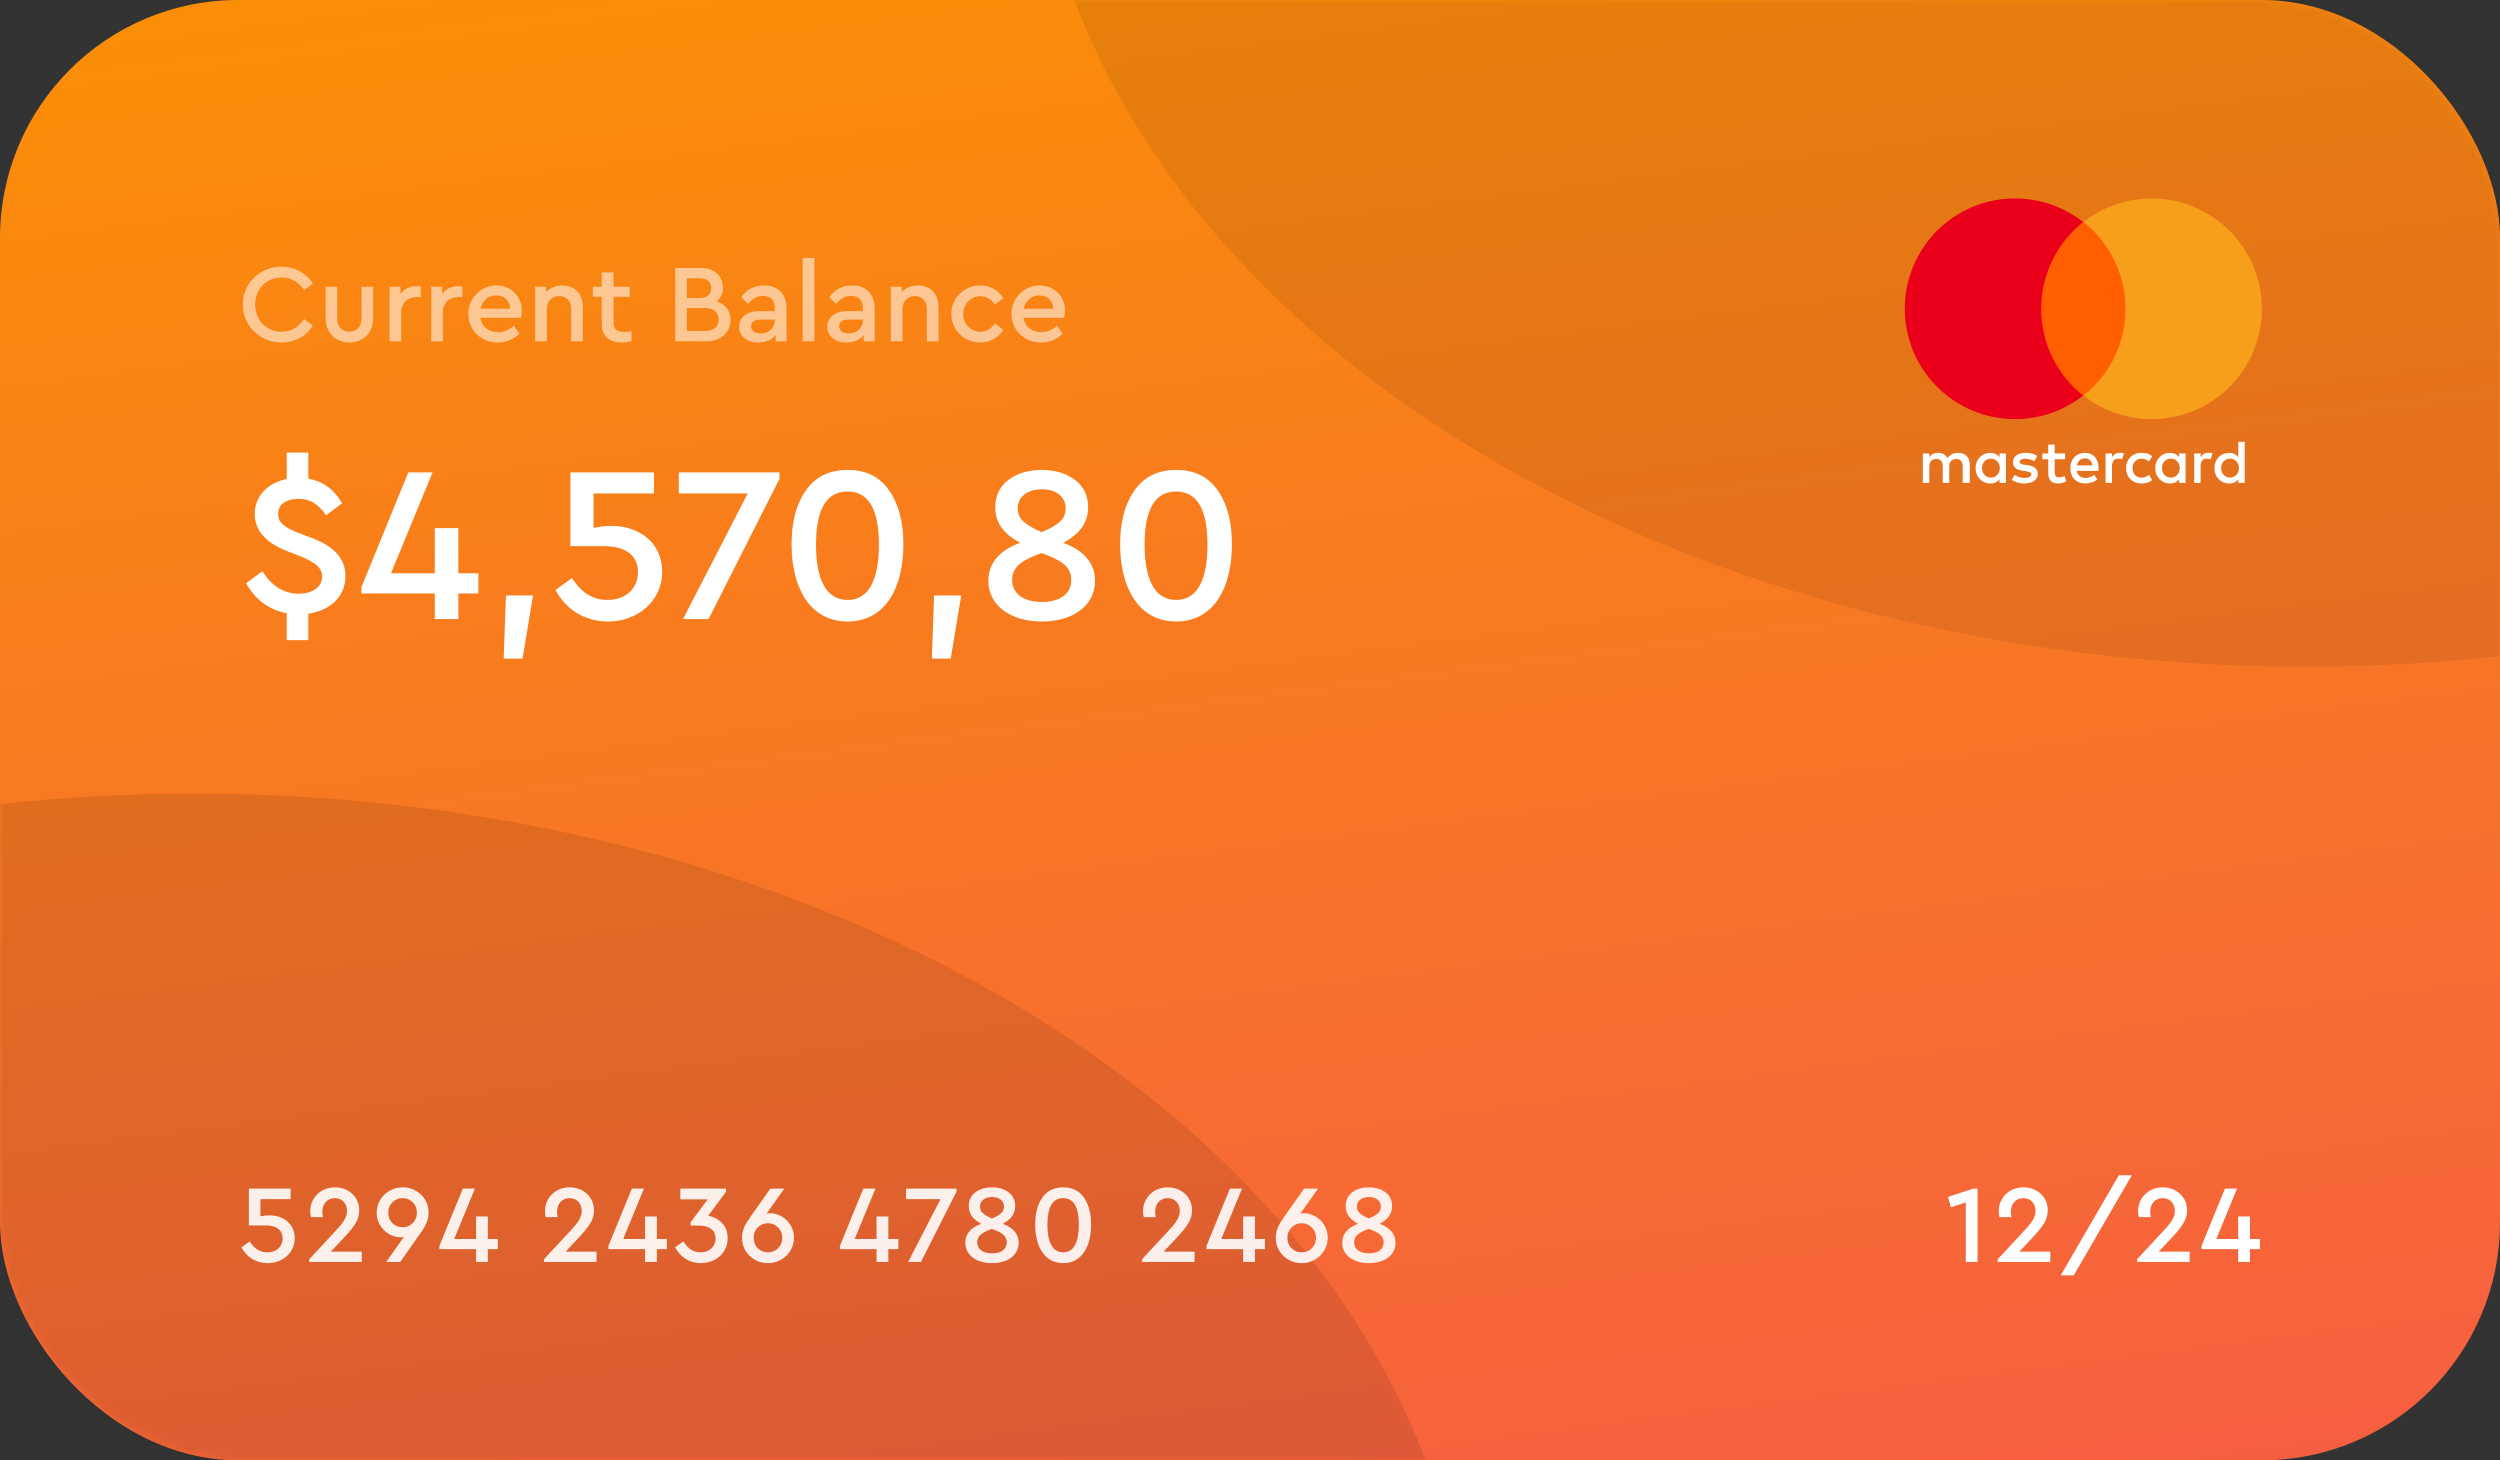 <svg width="315" height="184" viewBox="0 0 315 184" fill="none" xmlns="http://www.w3.org/2000/svg">
<rect x="0" y="0" width="315" height="184" fill="#333333" stroke="none"/>
<rect width="315" height="184" rx="30" fill="url(#paint0_linear)"/>
<mask id="mask0" mask-type="alpha" maskUnits="userSpaceOnUse" x="0" y="0" width="315" height="184">
<rect width="315" height="184" rx="30" fill="#ED713C"/>
</mask>
<g mask="url(#mask0)">
<ellipse opacity="0.1" cx="24.5" cy="213" rx="160.5" ry="113" fill="black"/>
<ellipse opacity="0.08" cx="290.5" cy="-29" rx="160.5" ry="113" fill="black"/>
</g>
<path d="M248.657 149.76L245.451 150.81L245.815 152.112L247.691 151.51V159H249.175V149.76H248.657ZM254.43 157.712L256.054 155.99C256.698 155.304 257.188 154.716 257.51 154.198C257.846 153.68 258.014 153.106 258.014 152.476C258.014 150.852 256.712 149.606 254.948 149.606C253.058 149.606 251.84 151.048 251.84 152.56C251.84 152.84 251.868 153.106 251.938 153.358H253.436C253.394 153.078 253.366 152.84 253.366 152.644C253.366 151.692 253.996 150.964 254.934 150.964C255.872 150.964 256.474 151.65 256.474 152.588C256.474 153.372 256.026 154.044 255.004 155.122L251.714 158.664V159H258.336V157.712H254.43ZM259.652 160.694H261.29L268.612 148.08H266.974L259.652 160.694ZM271.987 157.712L273.611 155.99C274.255 155.304 274.745 154.716 275.067 154.198C275.403 153.68 275.571 153.106 275.571 152.476C275.571 150.852 274.269 149.606 272.505 149.606C270.615 149.606 269.397 151.048 269.397 152.56C269.397 152.84 269.425 153.106 269.495 153.358H270.993C270.951 153.078 270.923 152.84 270.923 152.644C270.923 151.692 271.553 150.964 272.491 150.964C273.429 150.964 274.031 151.65 274.031 152.588C274.031 153.372 273.583 154.044 272.561 155.122L269.271 158.664V159H275.893V157.712H271.987ZM284.755 156.116H283.495V153.274H282.011V156.116H279.253L281.871 149.76H280.345L277.391 156.984V157.39H282.011V159H283.495V157.39H284.755V156.116Z" fill="white"/>
<path opacity="0.9" d="M37.14 156.018C37.14 154.156 35.642 153.134 33.99 153.134C33.57 153.134 33.178 153.176 32.814 153.26V151.09H36.622V149.76H31.358V154.408H33.486C34.844 154.408 35.614 154.996 35.614 156.046C35.614 157.11 34.802 157.796 33.696 157.796C32.702 157.796 32.016 157.278 31.456 156.424L30.42 157.166C31.05 158.356 32.212 159.154 33.738 159.154C35.572 159.154 37.14 157.88 37.14 156.018ZM41.68 157.712L43.304 155.99C43.948 155.304 44.438 154.716 44.76 154.198C45.096 153.68 45.264 153.106 45.264 152.476C45.264 150.852 43.962 149.606 42.198 149.606C40.308 149.606 39.09 151.048 39.09 152.56C39.09 152.84 39.118 153.106 39.188 153.358H40.686C40.644 153.078 40.616 152.84 40.616 152.644C40.616 151.692 41.246 150.964 42.184 150.964C43.122 150.964 43.724 151.65 43.724 152.588C43.724 153.372 43.276 154.044 42.254 155.122L38.964 158.664V159H45.586V157.712H41.68ZM54 152.812C54.042 150.992 52.488 149.578 50.738 149.606C48.974 149.606 47.462 150.992 47.462 152.798C47.462 154.548 48.904 155.892 50.486 155.892C50.64 155.892 50.766 155.878 50.892 155.85L48.666 159H50.43L52.726 155.738C53.048 155.29 53.286 154.94 53.44 154.688C53.594 154.422 53.734 154.142 53.832 153.834C53.944 153.512 54 153.176 54 152.812ZM52.53 152.798C52.53 153.316 52.362 153.75 52.012 154.1C51.662 154.45 51.242 154.632 50.738 154.632C50.22 154.632 49.786 154.464 49.436 154.114C49.086 153.764 48.918 153.316 48.918 152.798C48.918 152.28 49.086 151.846 49.436 151.496C49.786 151.146 50.22 150.964 50.738 150.964C51.242 150.964 51.662 151.146 52.012 151.496C52.362 151.846 52.53 152.28 52.53 152.798ZM62.727 156.116H61.467V153.274H59.983V156.116H57.225L59.843 149.76H58.317L55.363 156.984V157.39H59.983V159H61.467V157.39H62.727V156.116ZM71.257 157.712L72.88 155.99C73.525 155.304 74.014 154.716 74.337 154.198C74.672 153.68 74.841 153.106 74.841 152.476C74.841 150.852 73.538 149.606 71.775 149.606C69.885 149.606 68.666 151.048 68.666 152.56C68.666 152.84 68.695 153.106 68.764 153.358H70.263C70.221 153.078 70.192 152.84 70.192 152.644C70.192 151.692 70.823 150.964 71.76 150.964C72.698 150.964 73.3 151.65 73.3 152.588C73.3 153.372 72.853 154.044 71.831 155.122L68.54 158.664V159H75.162V157.712H71.257ZM84.024 156.116H82.764V153.274H81.28V156.116H78.522L81.14 149.76H79.614L76.66 156.984V157.39H81.28V159H82.764V157.39H84.024V156.116ZM91.686 156.032C91.686 155.234 91.448 154.59 90.972 154.1C90.496 153.61 89.921 153.302 89.236 153.19L91.475 150.166V149.76H85.722V151.118H89.165L87.01 154.016V154.422H88.031C89.389 154.422 90.159 154.996 90.159 156.046C90.159 157.096 89.376 157.796 88.269 157.796C87.317 157.796 86.659 157.278 86.1 156.424L85.064 157.152C85.68 158.342 86.814 159.154 88.311 159.154C90.132 159.154 91.686 157.908 91.686 156.032ZM100.039 155.962C100.039 154.212 98.611 152.868 97.001 152.868C96.847 152.868 96.721 152.882 96.595 152.91L98.821 149.76H97.071L94.761 153.022C94.439 153.484 94.201 153.834 94.047 154.086C93.893 154.338 93.767 154.618 93.655 154.94C93.557 155.248 93.501 155.584 93.501 155.948C93.459 157.768 95.013 159.182 96.763 159.154C98.527 159.154 100.039 157.768 100.039 155.962ZM98.569 155.962C98.569 156.48 98.387 156.928 98.037 157.278C97.687 157.628 97.267 157.796 96.763 157.796C96.245 157.796 95.825 157.628 95.475 157.278C95.125 156.928 94.957 156.48 94.957 155.962C94.957 155.444 95.125 155.01 95.475 154.66C95.825 154.31 96.245 154.128 96.763 154.128C97.267 154.128 97.687 154.31 98.037 154.66C98.387 155.01 98.569 155.444 98.569 155.962ZM113.19 156.116H111.93V153.274H110.446V156.116H107.688L110.306 149.76H108.78L105.826 156.984V157.39H110.446V159H111.93V157.39H113.19V156.116ZM114.166 149.76V151.09H118.506L114.432 159H116.042L120.508 150.166V149.76H114.166ZM128.35 156.592C128.35 155.416 127.566 154.646 126.348 154.198C127.37 153.652 127.916 152.938 127.916 151.972C127.916 151.23 127.636 150.642 127.09 150.236C126.544 149.816 125.844 149.606 125.004 149.606C124.15 149.606 123.45 149.816 122.89 150.236C122.344 150.642 122.064 151.23 122.064 151.972C122.064 152.966 122.624 153.652 123.632 154.198C122.4 154.646 121.63 155.416 121.63 156.592C121.63 158.146 123.016 159.154 125.004 159.154C126.978 159.154 128.35 158.146 128.35 156.592ZM123.478 152.028C123.478 151.286 124.108 150.824 125.004 150.824C125.886 150.824 126.502 151.286 126.502 152.028C126.502 152.714 126.04 153.078 124.99 153.526C123.94 153.064 123.478 152.7 123.478 152.028ZM126.852 156.536C126.852 157.376 126.194 157.922 125.004 157.922C123.814 157.922 123.128 157.376 123.128 156.536C123.128 155.71 123.758 155.276 124.99 154.842C126.222 155.29 126.852 155.696 126.852 156.536ZM130.432 154.296C130.432 157.026 131.594 159.154 133.96 159.154C136.34 159.154 137.474 157.026 137.474 154.296C137.474 152.882 137.18 151.748 136.578 150.894C135.99 150.04 135.122 149.606 133.96 149.606C132.798 149.606 131.93 150.04 131.328 150.908C130.726 151.762 130.432 152.896 130.432 154.296ZM135.934 154.31C135.934 156.494 135.318 157.796 133.96 157.796C132.602 157.796 131.972 156.494 131.972 154.31C131.972 152.084 132.63 150.964 133.96 150.964C135.276 150.964 135.934 152.084 135.934 154.31ZM146.612 157.712L148.236 155.99C148.88 155.304 149.37 154.716 149.692 154.198C150.028 153.68 150.196 153.106 150.196 152.476C150.196 150.852 148.894 149.606 147.13 149.606C145.24 149.606 144.022 151.048 144.022 152.56C144.022 152.84 144.05 153.106 144.12 153.358H145.618C145.576 153.078 145.548 152.84 145.548 152.644C145.548 151.692 146.178 150.964 147.116 150.964C148.054 150.964 148.656 151.65 148.656 152.588C148.656 153.372 148.208 154.044 147.186 155.122L143.896 158.664V159H150.518V157.712H146.612ZM159.38 156.116H158.12V153.274H156.636V156.116H153.878L156.496 149.76H154.97L152.016 156.984V157.39H156.636V159H158.12V157.39H159.38V156.116ZM167.293 155.962C167.293 154.212 165.865 152.868 164.255 152.868C164.101 152.868 163.975 152.882 163.849 152.91L166.075 149.76H164.325L162.015 153.022C161.693 153.484 161.455 153.834 161.301 154.086C161.147 154.338 161.021 154.618 160.909 154.94C160.811 155.248 160.755 155.584 160.755 155.948C160.713 157.768 162.267 159.182 164.017 159.154C165.781 159.154 167.293 157.768 167.293 155.962ZM165.823 155.962C165.823 156.48 165.641 156.928 165.291 157.278C164.941 157.628 164.521 157.796 164.017 157.796C163.499 157.796 163.079 157.628 162.729 157.278C162.379 156.928 162.211 156.48 162.211 155.962C162.211 155.444 162.379 155.01 162.729 154.66C163.079 154.31 163.499 154.128 164.017 154.128C164.521 154.128 164.941 154.31 165.291 154.66C165.641 155.01 165.823 155.444 165.823 155.962ZM175.838 156.592C175.838 155.416 175.054 154.646 173.836 154.198C174.858 153.652 175.404 152.938 175.404 151.972C175.404 151.23 175.124 150.642 174.578 150.236C174.032 149.816 173.332 149.606 172.492 149.606C171.638 149.606 170.938 149.816 170.378 150.236C169.832 150.642 169.552 151.23 169.552 151.972C169.552 152.966 170.112 153.652 171.12 154.198C169.888 154.646 169.118 155.416 169.118 156.592C169.118 158.146 170.504 159.154 172.492 159.154C174.466 159.154 175.838 158.146 175.838 156.592ZM170.966 152.028C170.966 151.286 171.596 150.824 172.492 150.824C173.374 150.824 173.99 151.286 173.99 152.028C173.99 152.714 173.528 153.078 172.478 153.526C171.428 153.064 170.966 152.7 170.966 152.028ZM174.34 156.536C174.34 157.376 173.682 157.922 172.492 157.922C171.302 157.922 170.616 157.376 170.616 156.536C170.616 155.71 171.246 155.276 172.478 154.842C173.71 155.29 174.34 155.696 174.34 156.536Z" fill="white"/>
<path d="M256.416 27.974H268.584V49.837H256.416V27.974Z" fill="#FF5F00"/>
<path d="M248.189 60.841V58.523C248.189 57.635 247.648 57.056 246.721 57.056C246.258 57.056 245.756 57.21 245.408 57.712C245.138 57.287 244.751 57.056 244.172 57.056C243.786 57.056 243.4 57.171 243.09 57.596V57.133H242.279V60.841H243.09V58.794C243.09 58.137 243.438 57.828 243.979 57.828C244.52 57.828 244.79 58.176 244.79 58.794V60.841H245.601V58.794C245.601 58.137 245.987 57.828 246.49 57.828C247.03 57.828 247.301 58.176 247.301 58.794V60.841H248.189ZM260.202 57.133H258.889V56.013H258.078V57.133H257.344V57.867H258.077V59.566C258.077 60.416 258.425 60.918 259.352 60.918C259.7 60.918 260.086 60.802 260.357 60.648L260.125 59.953C259.893 60.107 259.623 60.146 259.429 60.146C259.043 60.146 258.889 59.914 258.889 59.528V57.867H260.202V57.133ZM267.077 57.055C266.614 57.055 266.305 57.287 266.112 57.596V57.133H265.301V60.841H266.112V58.755C266.112 58.137 266.382 57.789 266.884 57.789C267.039 57.789 267.232 57.828 267.386 57.867L267.618 57.094C267.464 57.056 267.232 57.056 267.077 57.056V57.055ZM256.687 57.442C256.301 57.171 255.76 57.056 255.18 57.056C254.254 57.056 253.636 57.519 253.636 58.253C253.636 58.871 254.099 59.219 254.91 59.335L255.296 59.373C255.721 59.45 255.953 59.566 255.953 59.76C255.953 60.03 255.644 60.223 255.103 60.223C254.562 60.223 254.138 60.03 253.867 59.837L253.481 60.455C253.906 60.764 254.485 60.918 255.064 60.918C256.146 60.918 256.764 60.416 256.764 59.721C256.764 59.064 256.262 58.716 255.489 58.601L255.103 58.562C254.756 58.523 254.485 58.446 254.485 58.214C254.485 57.944 254.756 57.789 255.18 57.789C255.644 57.789 256.108 57.983 256.339 58.099L256.687 57.442ZM278.241 57.056C277.777 57.056 277.468 57.287 277.275 57.596V57.133H276.464V60.841H277.275V58.755C277.275 58.137 277.545 57.789 278.047 57.789C278.202 57.789 278.395 57.828 278.549 57.867L278.781 57.094C278.627 57.056 278.395 57.056 278.241 57.056ZM267.889 58.987C267.889 60.107 268.661 60.918 269.859 60.918C270.399 60.918 270.785 60.802 271.172 60.493L270.785 59.837C270.477 60.069 270.168 60.184 269.82 60.184C269.163 60.184 268.7 59.721 268.7 58.987C268.7 58.292 269.163 57.828 269.82 57.789C270.168 57.789 270.477 57.905 270.785 58.137L271.172 57.48C270.785 57.171 270.399 57.056 269.859 57.056C268.661 57.056 267.889 57.867 267.889 58.987ZM275.382 58.987V57.133H274.571V57.596C274.301 57.249 273.914 57.056 273.412 57.056C272.369 57.056 271.558 57.867 271.558 58.987C271.558 60.107 272.369 60.918 273.412 60.918C273.953 60.918 274.339 60.725 274.571 60.377V60.841H275.382V58.987ZM272.408 58.987C272.408 58.33 272.833 57.789 273.528 57.789C274.185 57.789 274.648 58.292 274.648 58.987C274.648 59.644 274.185 60.184 273.528 60.184C272.833 60.145 272.408 59.644 272.408 58.987ZM262.713 57.056C261.631 57.056 260.858 57.828 260.858 58.987C260.858 60.146 261.631 60.918 262.751 60.918C263.292 60.918 263.833 60.764 264.258 60.416L263.871 59.837C263.562 60.069 263.176 60.223 262.79 60.223C262.288 60.223 261.786 59.991 261.67 59.334H264.412V59.026C264.451 57.828 263.756 57.056 262.713 57.056H262.713ZM262.713 57.751C263.215 57.751 263.563 58.06 263.64 58.639H261.708C261.786 58.137 262.133 57.751 262.713 57.751ZM282.837 58.987V55.665H282.026V57.596C281.755 57.249 281.369 57.056 280.867 57.056C279.824 57.056 279.013 57.867 279.013 58.987C279.013 60.107 279.824 60.918 280.867 60.918C281.408 60.918 281.794 60.725 282.026 60.377V60.841H282.837V58.987ZM279.863 58.987C279.863 58.33 280.288 57.789 280.983 57.789C281.64 57.789 282.103 58.292 282.103 58.987C282.103 59.644 281.64 60.184 280.983 60.184C280.288 60.145 279.863 59.644 279.863 58.987ZM252.747 58.987V57.133H251.936V57.596C251.665 57.249 251.279 57.056 250.777 57.056C249.734 57.056 248.923 57.867 248.923 58.987C248.923 60.107 249.734 60.918 250.777 60.918C251.318 60.918 251.704 60.725 251.936 60.377V60.841H252.747V58.987ZM249.734 58.987C249.734 58.33 250.159 57.789 250.854 57.789C251.511 57.789 251.975 58.292 251.975 58.987C251.975 59.644 251.511 60.184 250.854 60.184C250.159 60.145 249.734 59.644 249.734 58.987Z" fill="white"/>
<path d="M257.189 38.906C257.189 34.464 259.275 30.524 262.48 27.974C260.124 26.12 257.15 25 253.906 25C246.219 25 240 31.219 240 38.906C240 46.592 246.219 52.811 253.906 52.811C257.15 52.811 260.124 51.691 262.48 49.837C259.275 47.326 257.189 43.347 257.189 38.906Z" fill="#EB001B"/>
<path d="M285 38.906C285 46.592 278.781 52.811 271.094 52.811C267.849 52.811 264.875 51.691 262.519 49.837C265.764 47.287 267.811 43.347 267.811 38.906C267.811 34.464 265.725 30.524 262.519 27.974C264.875 26.12 267.849 25 271.094 25C278.781 25 285 31.258 285 38.906H285Z" fill="#F79E1B"/>
<path d="M38.848 77.328C41.62 76.908 43.524 75.172 43.524 72.596C43.524 70.356 42.068 68.844 39.352 67.808L37.28 67.024C35.74 66.352 35.04 65.82 35.04 64.728C35.04 63.468 36.188 62.852 37.616 62.852C39.072 62.852 40.108 63.496 41.088 64.924L43.104 63.412C42.124 61.676 40.696 60.64 38.848 60.304V57.028H36.132V60.36C33.752 60.836 32.1 62.488 32.1 64.756C32.1 66.8 33.444 68.368 36.16 69.432L38.092 70.188C39.8 70.944 40.584 71.532 40.584 72.652C40.584 73.996 39.352 74.808 37.644 74.808C35.768 74.808 34.256 73.856 33.052 71.98L31.008 73.492C32.128 75.508 33.892 76.852 36.132 77.272V80.66H38.848V77.328ZM60.271 72.232H57.751V66.548H54.783V72.232H49.267L54.503 59.52H51.451L45.543 73.968V74.78H54.783V78H57.751V74.78H60.271V72.232ZM63.465 82.984H65.845L67.161 75.032H63.745L63.465 82.984ZM83.436 72.036C83.436 68.312 80.44 66.268 77.136 66.268C76.296 66.268 75.512 66.352 74.784 66.52V62.18H82.4V59.52H71.872V68.816H76.128C78.844 68.816 80.384 69.992 80.384 72.092C80.384 74.22 78.76 75.592 76.548 75.592C74.56 75.592 73.188 74.556 72.068 72.848L69.996 74.332C71.256 76.712 73.58 78.308 76.632 78.308C80.3 78.308 83.436 75.76 83.436 72.036ZM85.531 59.52V62.18H94.211L86.063 78H89.283L98.215 60.332V59.52H85.531ZM99.739 68.592C99.739 74.052 102.063 78.308 106.795 78.308C111.555 78.308 113.823 74.052 113.823 68.592C113.823 65.764 113.235 63.496 112.031 61.788C110.855 60.08 109.119 59.212 106.795 59.212C104.471 59.212 102.735 60.08 101.531 61.816C100.327 63.524 99.739 65.792 99.739 68.592ZM110.743 68.62C110.743 72.988 109.511 75.592 106.795 75.592C104.079 75.592 102.819 72.988 102.819 68.62C102.819 64.168 104.135 61.928 106.795 61.928C109.427 61.928 110.743 64.168 110.743 68.62ZM117.414 82.984H119.794L121.11 75.032H117.694L117.414 82.984ZM137.973 73.184C137.973 70.832 136.405 69.292 133.969 68.396C136.013 67.304 137.105 65.876 137.105 63.944C137.105 62.46 136.545 61.284 135.453 60.472C134.361 59.632 132.961 59.212 131.281 59.212C129.573 59.212 128.173 59.632 127.053 60.472C125.961 61.284 125.401 62.46 125.401 63.944C125.401 65.932 126.521 67.304 128.537 68.396C126.073 69.292 124.533 70.832 124.533 73.184C124.533 76.292 127.305 78.308 131.281 78.308C135.229 78.308 137.973 76.292 137.973 73.184ZM128.229 64.056C128.229 62.572 129.489 61.648 131.281 61.648C133.045 61.648 134.277 62.572 134.277 64.056C134.277 65.428 133.353 66.156 131.253 67.052C129.153 66.128 128.229 65.4 128.229 64.056ZM134.977 73.072C134.977 74.752 133.661 75.844 131.281 75.844C128.901 75.844 127.529 74.752 127.529 73.072C127.529 71.42 128.789 70.552 131.253 69.684C133.717 70.58 134.977 71.392 134.977 73.072ZM141.138 68.592C141.138 74.052 143.462 78.308 148.194 78.308C152.954 78.308 155.222 74.052 155.222 68.592C155.222 65.764 154.634 63.496 153.43 61.788C152.254 60.08 150.518 59.212 148.194 59.212C145.87 59.212 144.134 60.08 142.93 61.816C141.726 63.524 141.138 65.792 141.138 68.592ZM152.142 68.62C152.142 72.988 150.91 75.592 148.194 75.592C145.478 75.592 144.218 72.988 144.218 68.62C144.218 64.168 145.534 61.928 148.194 61.928C150.826 61.928 152.142 64.168 152.142 68.62Z" fill="white"/>
<path opacity="0.54" d="M30.602 38.38C30.546 41.026 32.828 43.196 35.46 43.154C37.182 43.154 38.638 42.328 39.422 41.026L38.302 40.2C37.644 41.222 36.692 41.796 35.474 41.796C33.584 41.796 32.142 40.34 32.142 38.38C32.142 36.42 33.584 34.964 35.474 34.964C36.692 34.964 37.644 35.538 38.302 36.56L39.422 35.734C38.624 34.432 37.154 33.606 35.46 33.606C32.828 33.564 30.546 35.734 30.602 38.38ZM41.029 40.116C41.029 41.964 42.317 43.154 44.039 43.154C45.719 43.154 47.021 41.964 47.021 40.116V36.126H45.551V40.228C45.551 41.18 44.893 41.796 44.039 41.796C43.143 41.796 42.485 41.18 42.485 40.228V36.126H41.029V40.116ZM53.017 36.126C52.849 36.084 52.667 36.056 52.458 36.056C51.673 36.056 50.946 36.406 50.456 37.022V36.126H49.084V43H50.553V39.332C50.553 38.114 51.407 37.428 52.569 37.428H53.017V36.126ZM58.267 36.126C58.099 36.084 57.917 36.056 57.708 36.056C56.923 36.056 56.196 36.406 55.706 37.022V36.126H54.334V43H55.803V39.332C55.803 38.114 56.657 37.428 57.819 37.428H58.267V36.126ZM65.635 40.046C65.705 39.724 65.747 39.416 65.747 39.122C65.747 37.33 64.389 35.972 62.569 35.972C60.623 35.93 58.971 37.596 59.013 39.57C59.013 41.6 60.609 43.154 62.709 43.154C63.759 43.154 64.669 42.79 65.453 42.048L64.753 41.04C64.137 41.586 63.465 41.852 62.751 41.852C61.575 41.852 60.693 41.166 60.511 40.046H65.635ZM60.539 38.898C60.763 37.876 61.547 37.218 62.513 37.218C63.479 37.218 64.263 37.848 64.277 38.898H60.539ZM73.437 38.702C73.437 37.064 72.471 35.972 70.861 35.972C70.007 35.972 69.321 36.252 68.803 36.798V36.126H67.431V43H68.901V38.898C68.901 37.96 69.559 37.302 70.469 37.302C71.365 37.302 71.967 37.946 71.967 38.898V43H73.437V38.702ZM79.572 41.754C79.166 41.796 78.872 41.824 78.662 41.824C77.766 41.824 77.304 41.516 77.304 40.634V37.4H79.348V36.126H77.304V34.32H75.82V36.126H74.7V37.4H75.82V40.76C75.82 42.37 76.772 43.154 78.354 43.154C78.704 43.154 79.11 43.098 79.572 43V41.754ZM92.042 40.312C92.042 39.178 91.398 38.31 90.32 37.96C90.824 37.526 91.09 36.938 91.09 36.224C91.09 34.796 89.984 33.76 88.318 33.76H85.084V43H89.046C90.852 43 92.042 41.866 92.042 40.312ZM88.178 35.062C89.088 35.062 89.606 35.524 89.606 36.294C89.606 37.064 89.088 37.554 88.178 37.554H86.54V35.062H88.178ZM90.544 40.27C90.544 41.152 89.942 41.698 88.92 41.698H86.54V38.828H88.92C89.942 38.828 90.544 39.388 90.544 40.27ZM99.1 38.842C99.1 36.994 97.98 35.972 96.286 35.972C95.096 35.972 94.074 36.448 93.388 37.442L94.242 38.31C94.816 37.624 95.376 37.288 96.146 37.288C97.084 37.288 97.616 37.806 97.616 38.758V39.206H95.67C94.116 39.206 93.136 39.976 93.136 41.166C93.136 42.356 94.088 43.154 95.53 43.154C96.468 43.154 97.224 42.832 97.728 42.23V43H99.1V38.842ZM97.616 40.396C97.616 41.334 96.832 42.02 95.838 42.02C95.124 42.02 94.634 41.684 94.634 41.11C94.634 40.55 95.068 40.27 95.852 40.27H97.616V40.396ZM101.146 43H102.616V32.5H101.146V43ZM110.202 38.842C110.202 36.994 109.082 35.972 107.388 35.972C106.198 35.972 105.176 36.448 104.49 37.442L105.344 38.31C105.918 37.624 106.478 37.288 107.248 37.288C108.186 37.288 108.718 37.806 108.718 38.758V39.206H106.772C105.218 39.206 104.238 39.976 104.238 41.166C104.238 42.356 105.19 43.154 106.632 43.154C107.57 43.154 108.326 42.832 108.83 42.23V43H110.202V38.842ZM108.718 40.396C108.718 41.334 107.934 42.02 106.94 42.02C106.226 42.02 105.736 41.684 105.736 41.11C105.736 40.55 106.17 40.27 106.954 40.27H108.718V40.396ZM118.254 38.702C118.254 37.064 117.288 35.972 115.678 35.972C114.824 35.972 114.138 36.252 113.62 36.798V36.126H112.248V43H113.718V38.898C113.718 37.96 114.376 37.302 115.286 37.302C116.182 37.302 116.784 37.946 116.784 38.898V43H118.254V38.702ZM119.866 39.556C119.866 41.558 121.476 43.154 123.506 43.154C124.752 43.154 125.788 42.552 126.404 41.558L125.368 40.76C124.864 41.446 124.248 41.796 123.52 41.796C122.288 41.796 121.364 40.816 121.364 39.556C121.364 38.31 122.288 37.33 123.52 37.33C124.262 37.33 124.878 37.68 125.368 38.38L126.404 37.568C125.802 36.574 124.78 35.972 123.506 35.972C121.532 35.944 119.824 37.582 119.866 39.556ZM134.076 40.046C134.146 39.724 134.188 39.416 134.188 39.122C134.188 37.33 132.83 35.972 131.01 35.972C129.064 35.93 127.412 37.596 127.454 39.57C127.454 41.6 129.05 43.154 131.15 43.154C132.2 43.154 133.11 42.79 133.894 42.048L133.194 41.04C132.578 41.586 131.906 41.852 131.192 41.852C130.016 41.852 129.134 41.166 128.952 40.046H134.076ZM128.98 38.898C129.204 37.876 129.988 37.218 130.954 37.218C131.92 37.218 132.704 37.848 132.718 38.898H128.98Z" fill="white"/>
<defs>
<linearGradient id="paint0_linear" x1="55.397" y1="-29.053" x2="88.511" y2="228.882" gradientUnits="userSpaceOnUse">
<stop stop-color="#FB9400"/>
<stop offset="1" stop-color="#F55B46"/>
</linearGradient>
</defs>
</svg>
